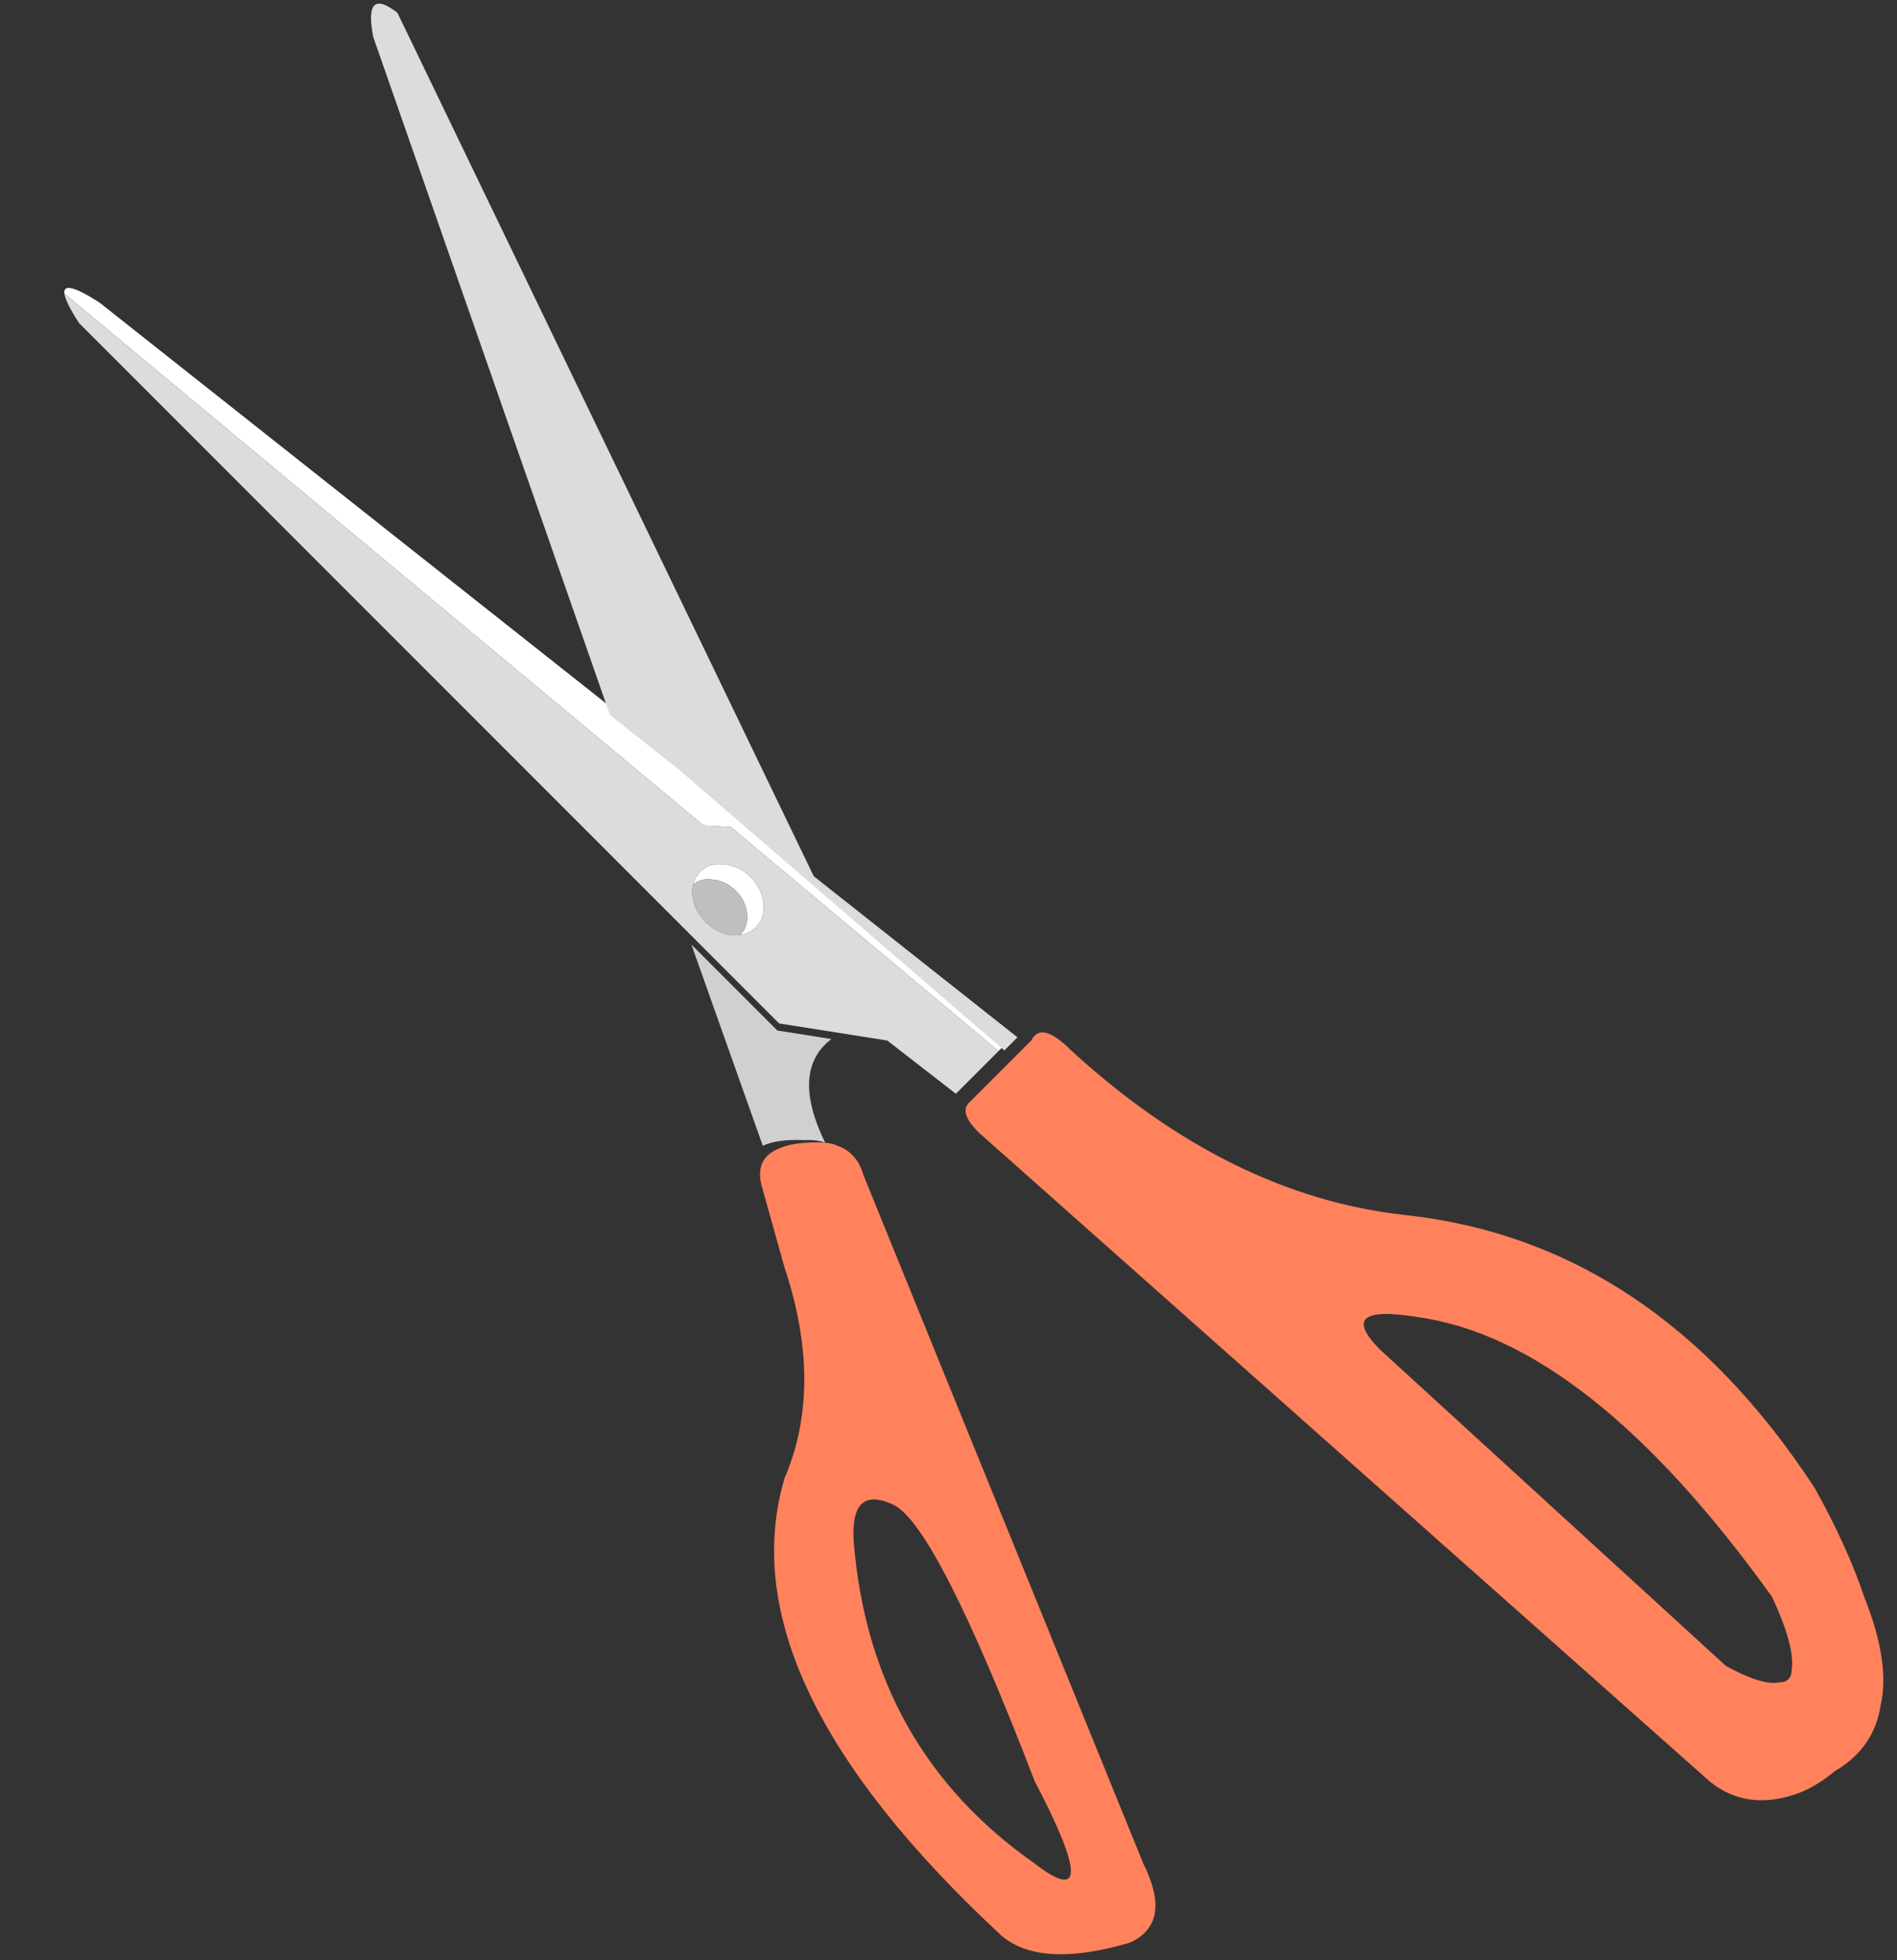 
<svg xmlns="http://www.w3.org/2000/svg" version="1.1" xmlns:xlink="http://www.w3.org/1999/xlink" preserveAspectRatio="none" x="0px" y="0px" width="91px" height="94px" viewBox="0 0 91 94">
<rect x="0" y="0" width="91" height="94" fill="#333333" stroke="none"/>
<defs>
<g id="Layer0_0_FILL">
<path fill="#FF825C" stroke="none" d="
M 274.2 202.9
Q 274.1 202.55 273.8 202.45 273.7 202.4 273.5 202.4 273.1 202.4 272.9 202.5 272.55 202.65 272.65 203.05
L 273 204.3
Q 273.6 206.1 273 207.5 272.1 210.55 276.3 214.45 276.9 214.95 278.25 214.55 278.9 214.25 278.45 213.35
L 274.2 202.9
M 274.05 208.45
Q 274 207.6 274.65 207.9 275.3 208.2 276.8 212.1 277.9 214.2 276.8 213.35 274.3 211.6 274.05 208.45
M 287.05 212.1
Q 287.6 212.55 288.35 212.3 288.65 212.2 288.95 211.95 289.55 211.6 289.65 210.95 289.8 210.3 289.4 209.3 289.15 208.55 288.65 207.65 286.2 203.9 282.4 203.5 279.75 203.2 277.35 201 276.9 200.55 276.75 200.85
L 275.8 201.8
Q 275.65 201.95 275.95 202.25
L 287.05 212.1
M 288 209.3
Q 288.35 210.05 288.3 210.4 288.3 210.6 288.1 210.6 287.85 210.65 287.3 210.35
L 282.05 205.55
Q 281.35 204.85 282.6 205.05 285.2 205.4 288 209.3 Z"/>
</g>

<g id="Symbwdwdol_2_0_Layer0_0_FILL">
<path fill="#FFFFFF" stroke="none" d="
M 144.7 3.6
Q 150.05 2.45 148.6 1.3
L 45.7 10.75 43.2 13 0 16.85 0 18.2 53.45 14.25 144.7 3.6
M 40.5 9.15
Q 41.95 8.05 41.95 6.4 41.95 5.45 41.45 4.65 41.35 5.9 40.15 6.8 38.9 7.85 37.15 7.85 35.4 7.85 34.15 6.8 32.9 5.8 32.9 4.4
L 32.9 4.35
Q 32.2 5.25 32.2 6.4 32.2 8.05 33.6 9.15 35.05 10.35 37.05 10.35 39.05 10.35 40.5 9.15 Z"/>

<path fill="#DCDCDC" stroke="none" d="
M 148.6 1.3
Q 147.75 0.65 144.7 0
L 21.7 0 10.7 8 0 9.35 0 16.85 43.2 13 45.7 10.75 148.6 1.3
M 41.95 6.4
Q 41.95 8.05 40.5 9.15 39.05 10.35 37.05 10.35 35.05 10.35 33.6 9.15 32.2 8.05 32.2 6.4 32.2 5.25 32.9 4.35 33.2 3.95 33.6 3.6 35.05 2.45 37.05 2.45 39.05 2.45 40.5 3.6 41.1 4.1 41.45 4.65 41.95 5.45 41.95 6.4 Z"/>

<path fill="#BFBFBF" stroke="none" d="
M 41.45 4.65
Q 41.1 4.1 40.5 3.6 39.05 2.45 37.05 2.45 35.05 2.45 33.6 3.6 33.2 3.95 32.9 4.35
L 32.9 4.4
Q 32.9 5.8 34.15 6.8 35.4 7.85 37.15 7.85 38.9 7.85 40.15 6.8 41.35 5.9 41.45 4.65 Z"/>
</g>

<g id="Symbwdwdol_3_0_Layer0_0_FILL">
<path fill="#D0D0D0" stroke="none" d="
M 7.65 5.75
Q 17.05 9 16.2 15.4
L 21.7 11.4 36.8 11.4 12.85 0
Q 12.2 1.85 9.7 4.15 8.7 5.25 7.65 5.75 Z"/>

<path fill="#DCDCDC" stroke="none" d="
M 144.45 67.4
Q 149.8 66.75 144.45 63.15
L 64.1 24.4 53.45 25.65 0 29.6 0 31.9 32.05 28.15 144.45 67.4 Z"/>
</g>
</defs>

<g transform="matrix( 3.158, 0, 0, 3.158, -824.5,-584.4) ">
<use xlink:href="#Layer0_0_FILL"/>
</g>

<g transform="matrix( -0.273, -0.273, 0.273, -0.273, 43.3,55) ">
<g transform="matrix( 1, 0, 0, 1, 0,0) ">
<use xlink:href="#Symbwdwdol_2_0_Layer0_0_FILL"/>
</g>
</g>

<g transform="matrix( -0.273, -0.273, 0.273, -0.273, 40.1,58.45) ">
<g transform="matrix( 1, 0, 0, 1, 0,0) ">
<use xlink:href="#Symbwdwdol_3_0_Layer0_0_FILL"/>
</g>
</g>
</svg>
